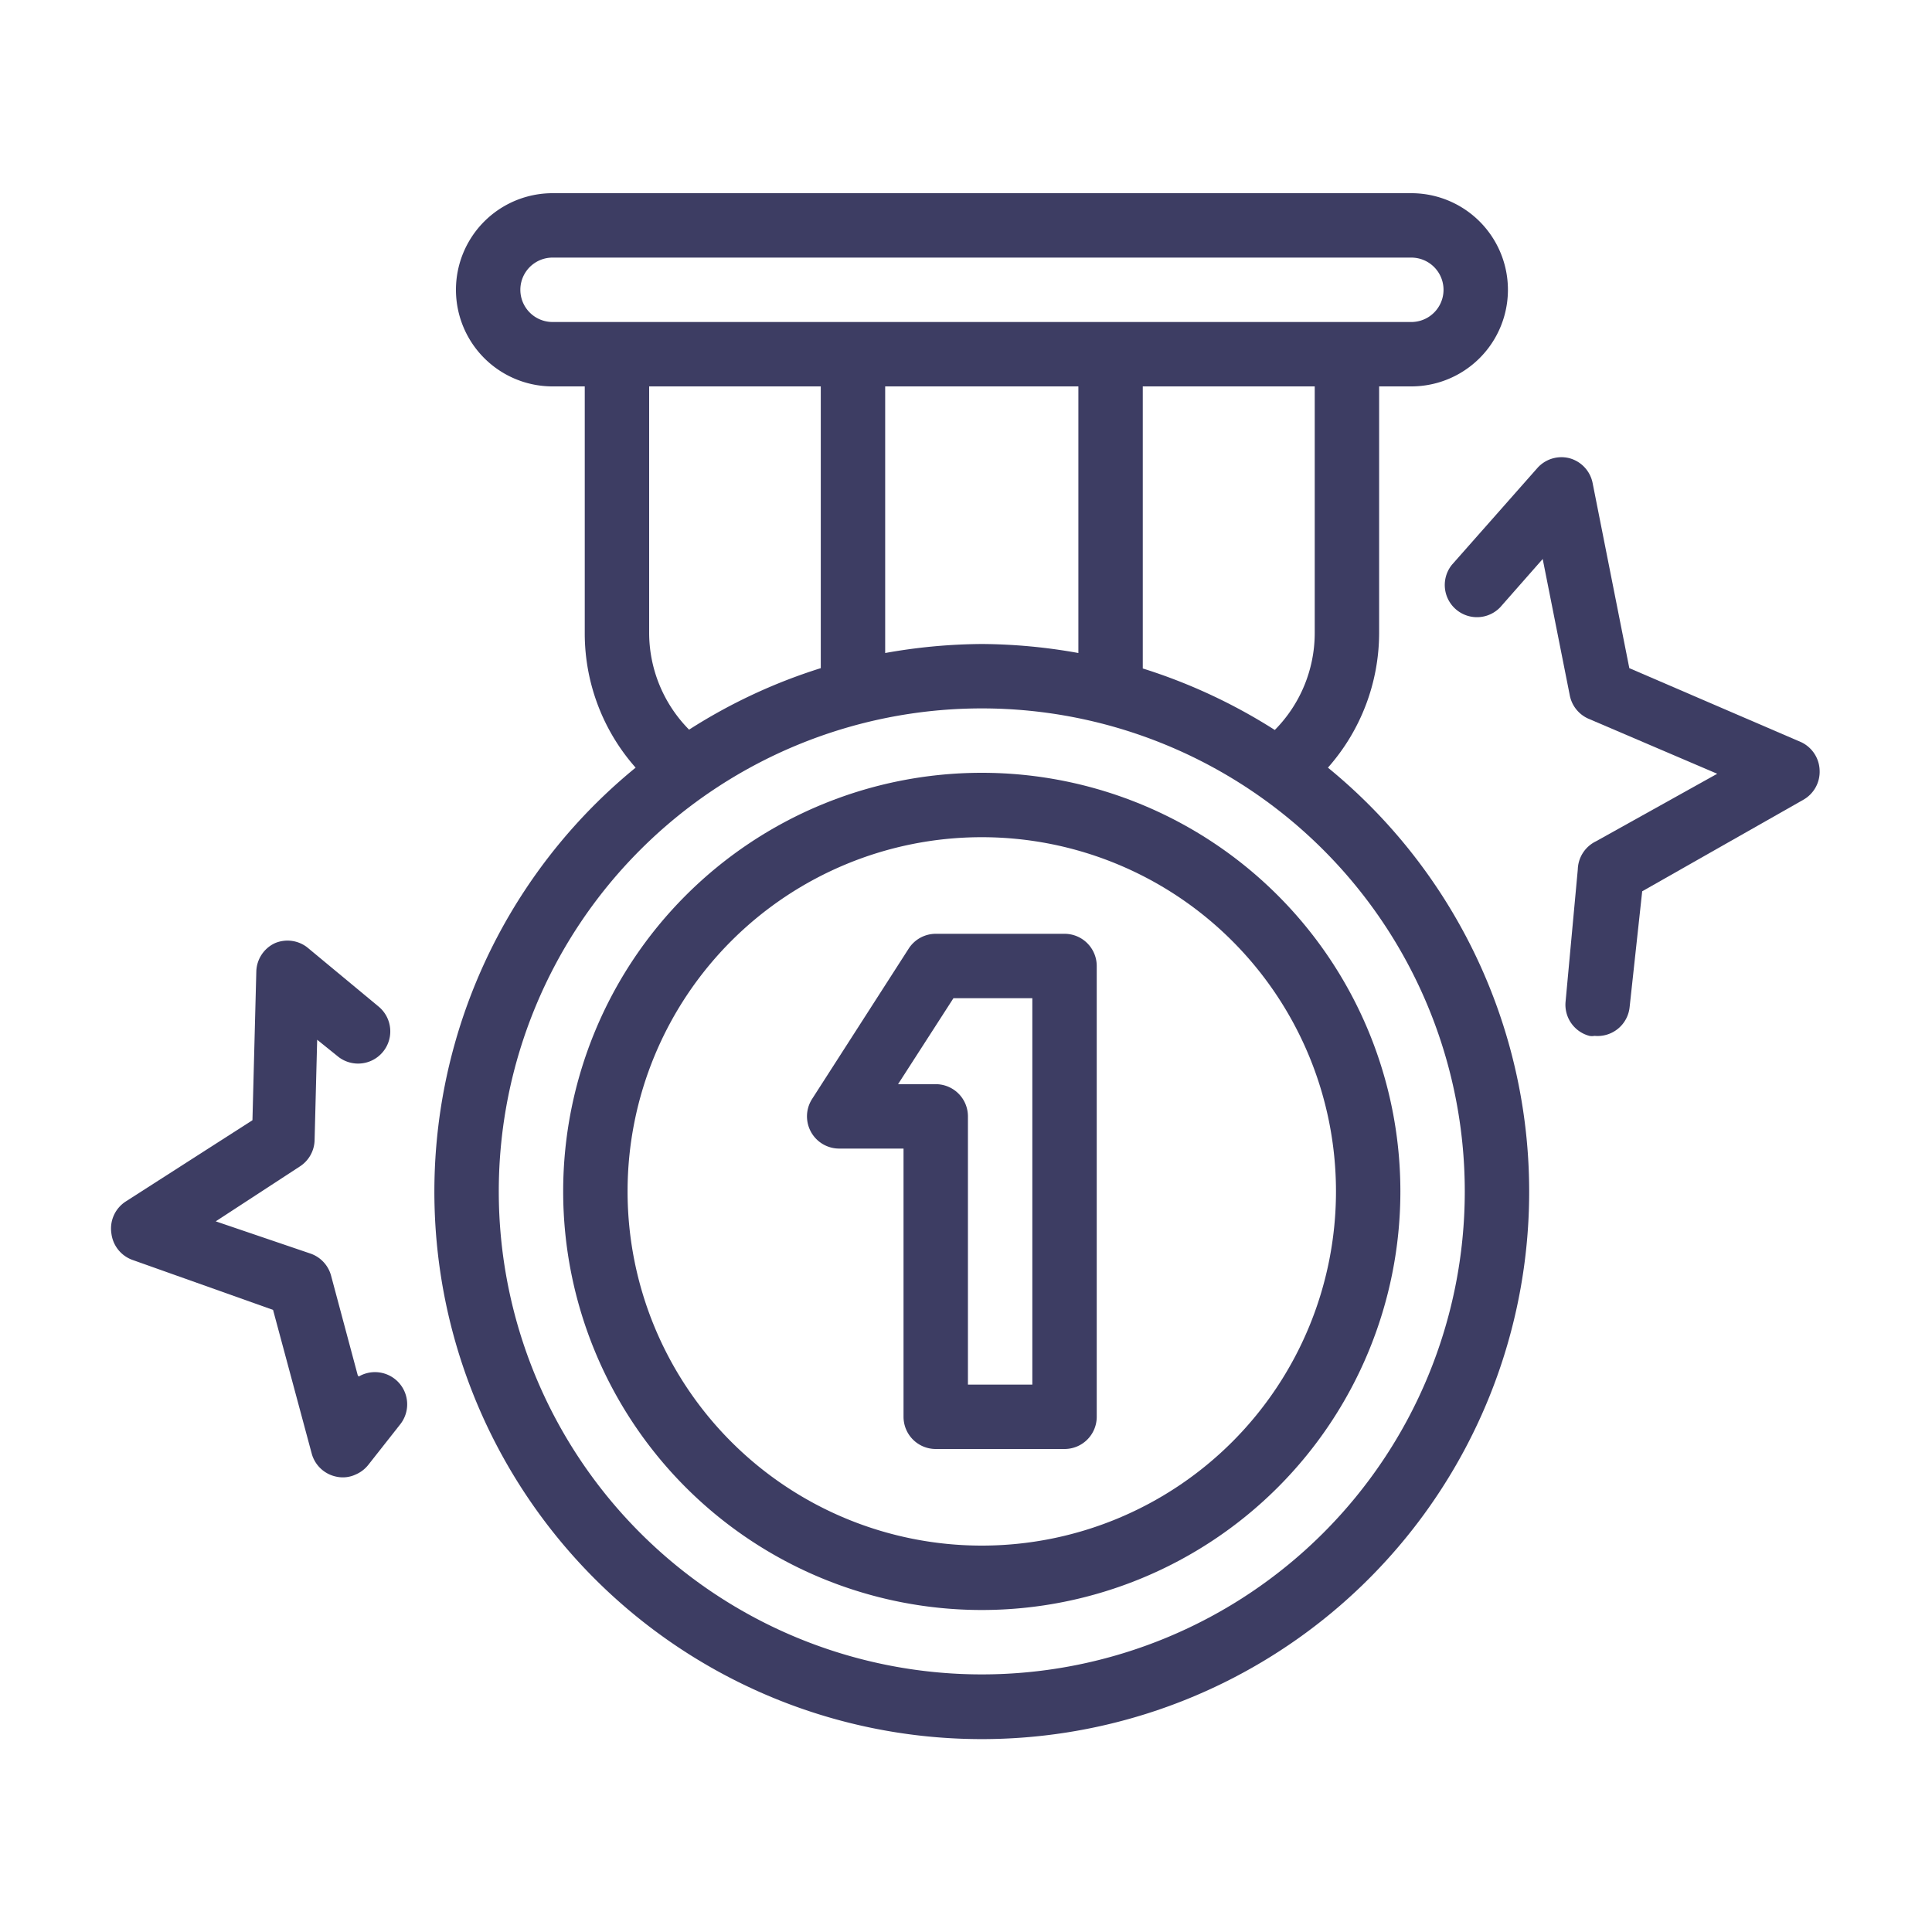 <svg xmlns="http://www.w3.org/2000/svg" viewBox="0 0 60 60"><defs><style>.cls-1{fill:none;}.cls-2{fill:#3d3d63;}</style></defs><title>Medal</title><g id="图层_2" data-name="图层 2"><g id="Icons"><g id="Medal"><rect class="cls-1" width="60" height="60"/><path class="cls-2" d="M41.24,23.84a6.32,6.32,0,0,0,1.59-4.17V12h1a3,3,0,0,0,0-6H17.16a3,3,0,0,0,0,6h1v7.67a6.29,6.29,0,0,0,1.58,4.17,17,17,0,1,0,21.5,0ZM17.16,10a1,1,0,0,1,0-2H43.83a1,1,0,0,1,0,2Zm23.67,2v7.67a4.28,4.28,0,0,1-1.24,3,17.23,17.23,0,0,0-4.1-1.91V12Zm-7.34,0v8.28a17.34,17.34,0,0,0-3-.28,17.53,17.53,0,0,0-3,.28V12Zm-8,0v8.75a17,17,0,0,0-4.09,1.91,4.28,4.28,0,0,1-1.24-3V12Zm5,40a15,15,0,1,1,15-15A15,15,0,0,1,30.49,52Z"/><path class="cls-2" d="M30.49,24a13,13,0,1,0,13,13A13,13,0,0,0,30.49,24Zm0,24a11,11,0,1,1,11-11A11,11,0,0,1,30.49,48Z"/><path class="cls-2" d="M33.06,29h-4a1,1,0,0,0-.84.46l-3,4.67a1,1,0,0,0,.84,1.54h2V44a1,1,0,0,0,1,1h4a1,1,0,0,0,1-1V30A1,1,0,0,0,33.06,29Zm-1,14h-2V34.67a1,1,0,0,0-1-1H27.89L29.61,31h2.45Z"/><path class="cls-2" d="M55.94,23.05l-5.34-2.3L49.46,15a1,1,0,0,0-.72-.77h0a1,1,0,0,0-1,.31l-2.65,3a1,1,0,0,0,1.5,1.32l1.32-1.5.84,4.23a1,1,0,0,0,.58.73l4,1.71-3.77,2.1A1,1,0,0,0,49,27l-.38,4.11a1,1,0,0,0,.74,1.06.45.45,0,0,0,.16,0,1,1,0,0,0,1.09-.9L51,27.68,56,24.84a1,1,0,0,0,.51-.92A1,1,0,0,0,55.94,23.05Z"/><path class="cls-2" d="M11.11,42.71l-.83-3.1a1,1,0,0,0-.64-.68l-2.94-1,2.62-1.71a1,1,0,0,0,.45-.81l.08-3.12.67.54a1,1,0,0,0,1.25-1.56L9.54,29.42a1,1,0,0,0-1-.13h0a1,1,0,0,0-.58.88l-.12,4.62L3.91,37.31a1,1,0,0,0-.45,1,1,1,0,0,0,.66.82l4.36,1.55,1.2,4.46a1,1,0,0,0,.77.72.94.94,0,0,0,.6-.07,1,1,0,0,0,.39-.3l1-1.27a1,1,0,0,0-1.3-1.47Z"/></g></g></g></svg>